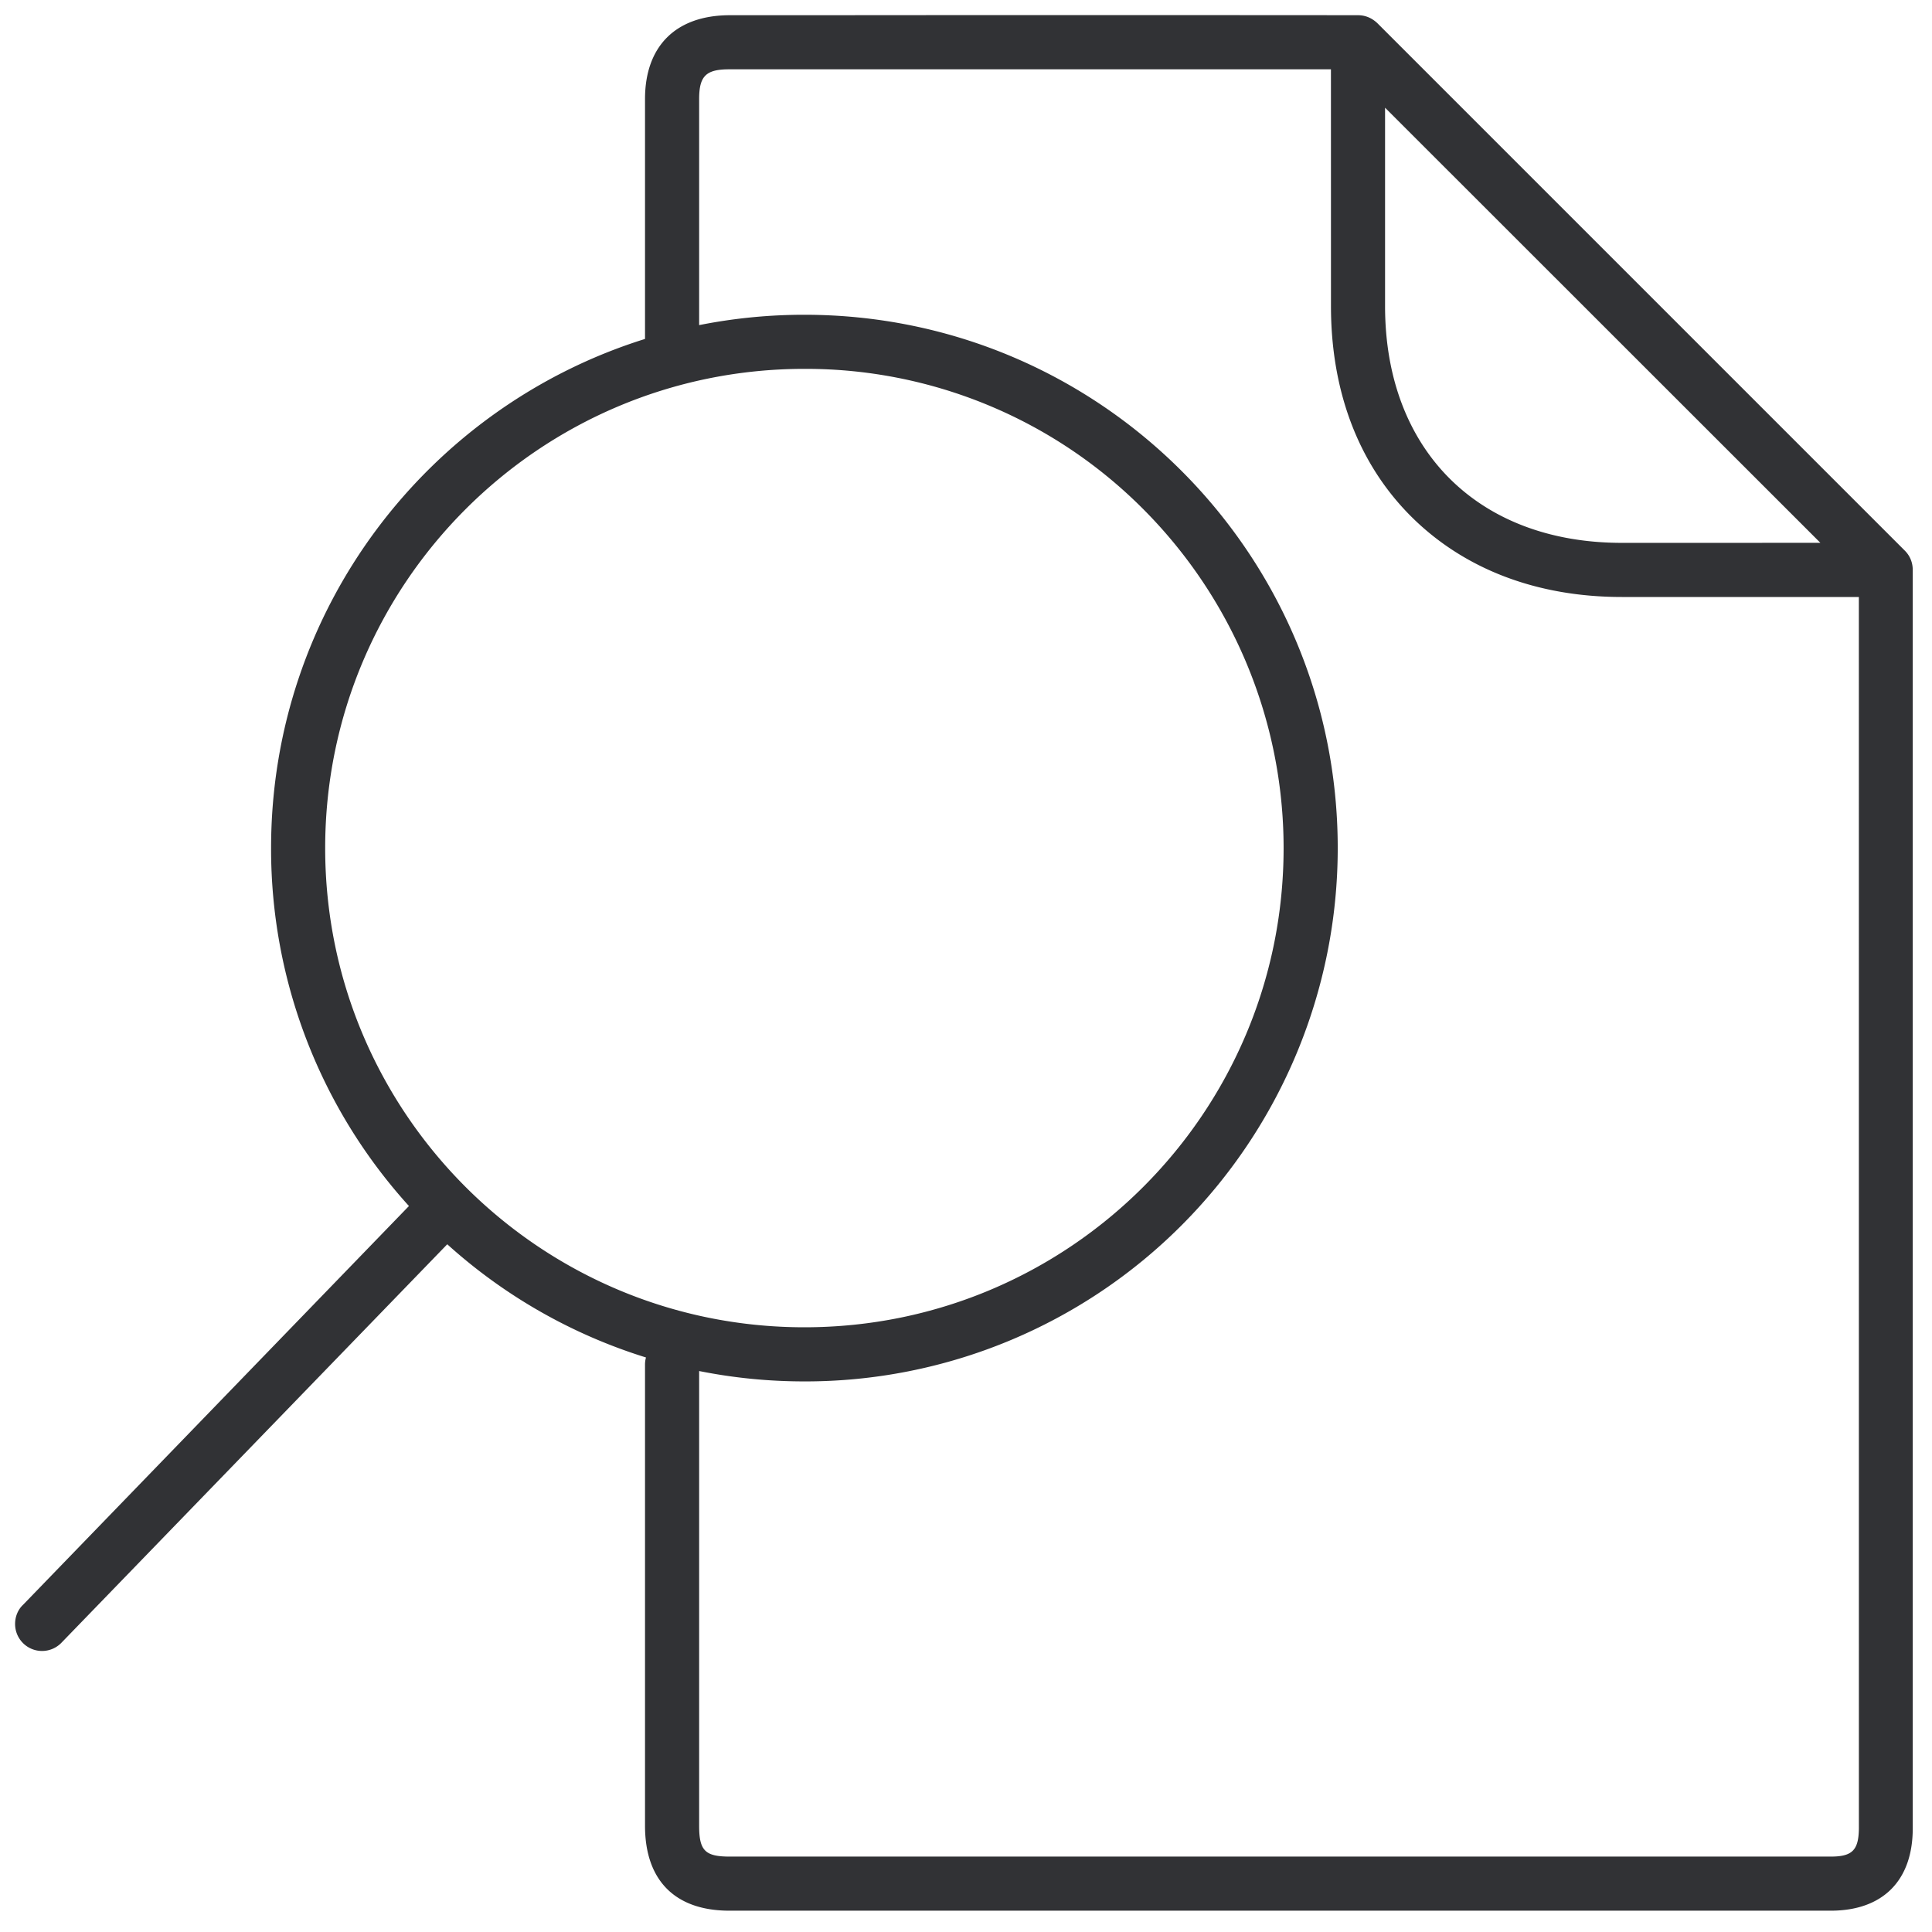 <svg width="64" height="64" viewBox="0 0 64 64" xmlns="http://www.w3.org/2000/svg"><path d="M41.065.501h1.313l.437.001h.872l.435.001.864.001a.89.89 0 01.504.154c.047.032.092.067.133.106l17.479 17.479c.17.17.26.394.26.636v41.69c0 1.73-.995 2.725-2.716 2.725H24.164c-1.802 0-2.797-1.004-2.797-2.815V45.205a.89.89 0 01.032-.237 17.612 17.612 0 01-6.583-3.75L2.042 54.411A.893.893 0 01.5 53.793c0-.234.09-.467.26-.628l12.787-13.214A17.604 17.604 0 018.98 28.094c0-7.922 5.207-14.622 12.387-16.866V3.283c0-1.757 1.022-2.77 2.788-2.779l2.168-.001h1.882l.303-.001h1.975L30.836.5h10.229zm3.024 1.795H24.155c-.771 0-.995.225-.995.987v7.487a17.768 17.768 0 013.487-.343c9.761 0 17.667 7.906 17.667 17.667 0 4.688-1.864 9.179-5.172 12.495a17.606 17.606 0 01-12.495 5.172c-1.194 0-2.36-.118-3.487-.344V60.48c0 .825.197 1.022 1.013 1.022h36.473c.717 0 .923-.215.932-.932l-.001-40.794h-7.851c-2.815 0-5.226-.923-6.974-2.661-1.748-1.74-2.662-4.15-2.662-6.974l-.001-7.844zm-17.442 9.923c-8.767 0-15.875 7.109-15.875 15.875s7.108 15.874 15.875 15.874c8.766 0 15.874-7.108 15.874-15.874 0-4.213-1.676-8.247-4.652-11.231a15.77 15.77 0 00-11.222-4.644zm19.235-8.651v6.572c0 4.76 3.075 7.843 7.844 7.843l6.577-.001L45.882 3.568z" fill="#313235" fill-rule="nonzero"/></svg>